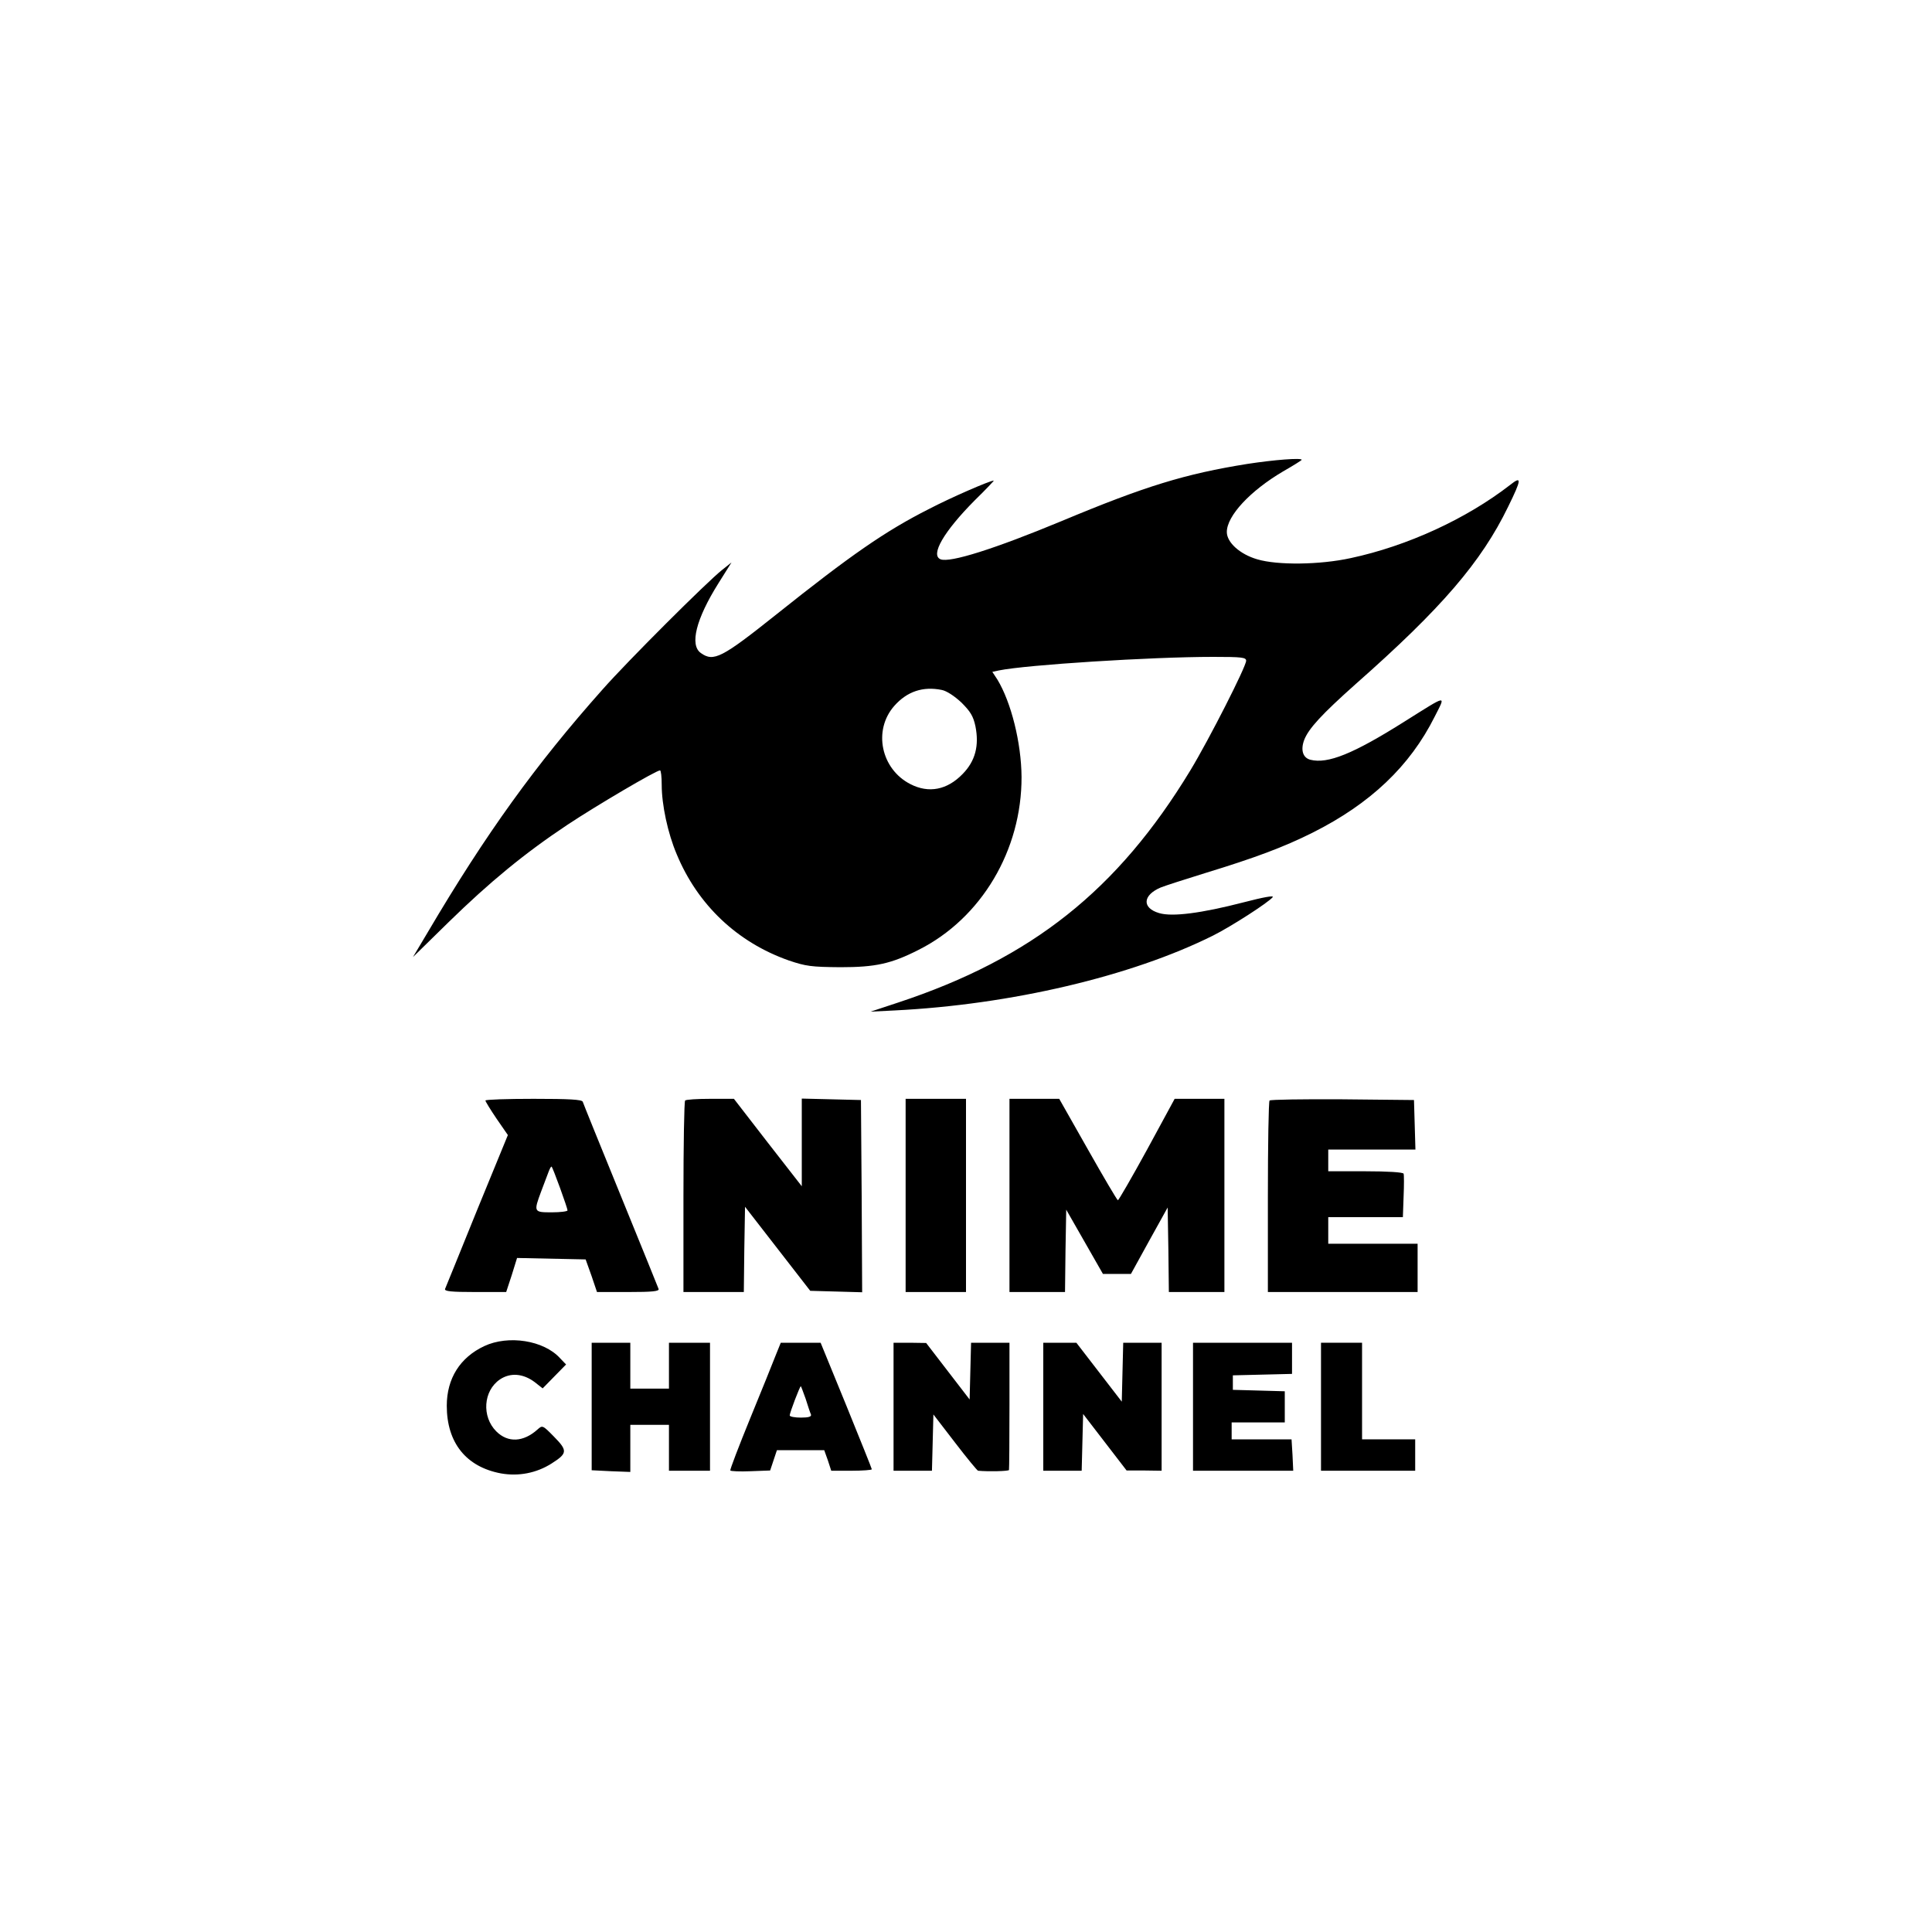 <?xml version="1.0" standalone="no"?>
<!DOCTYPE svg PUBLIC "-//W3C//DTD SVG 20010904//EN"
 "http://www.w3.org/TR/2001/REC-SVG-20010904/DTD/svg10.dtd">
<svg version="1.0" xmlns="http://www.w3.org/2000/svg"
 width="800pt" height="800pt" viewBox="0 0 800 800"
 preserveAspectRatio="xMidYMid meet">

<g transform="translate(0,800) scale(0.1,-0.1)"
fill="#000000" stroke="none">
<path d="M5165 6079 c-256 -41 -421 -91 -770 -237 -277 -115 -461 -173 -500
-158 -44 17 13 115 141 244 46 45 81 82 79 82 -16 0 -179 -71 -269 -118 -180
-91 -324 -191 -631 -436 -226 -180 -260 -198 -313 -160 -47 33 -20 141 73 289
l54 86 -39 -31 c-63 -50 -390 -376 -495 -495 -276 -310 -483 -597 -723 -1004
l-62 -104 148 145 c169 165 313 284 492 403 119 79 367 225 383 225 4 0 7 -27
7 -60 0 -82 25 -200 62 -287 87 -210 251 -365 464 -440 71 -24 93 -27 214 -28
145 0 210 14 324 72 260 131 427 413 426 716 -1 141 -43 309 -100 403 l-21 32
28 6 c113 23 628 56 886 56 119 0 137 -2 137 -16 0 -24 -153 -325 -231 -454
-301 -496 -656 -778 -1209 -961 l-115 -38 100 5 c480 24 979 141 1318 310 74
37 228 136 247 159 6 8 -38 0 -119 -21 -178 -46 -297 -61 -351 -45 -72 21 -69
74 6 106 17 7 101 34 185 60 206 63 324 107 444 167 239 120 403 275 506 481
46 91 56 93 -124 -20 -214 -135 -319 -177 -391 -159 -31 8 -41 40 -26 81 18
48 74 108 213 232 356 314 521 506 632 735 56 114 57 129 8 90 -182 -141 -426
-253 -660 -303 -128 -28 -303 -30 -387 -5 -72 21 -126 70 -126 113 0 67 97
171 233 251 42 24 77 46 77 48 0 9 -115 0 -225 -17z m-1265 -936 c20 -4 52
-25 81 -52 37 -37 49 -56 58 -98 16 -80 0 -144 -53 -198 -64 -66 -140 -81
-216 -42 -122 62 -156 223 -67 324 53 60 119 82 197 66z"/>
<path d="M2010 3443 c0 -4 21 -38 46 -75 l47 -68 -128 -312 c-70 -172 -129
-319 -132 -325 -4 -10 25 -13 124 -13 l129 0 23 70 22 71 142 -3 142 -3 24
-67 23 -68 130 0 c100 0 129 3 125 13 -2 6 -73 181 -157 387 -84 206 -155 381
-157 388 -4 9 -54 12 -204 12 -109 0 -199 -3 -199 -7z m309 -362 c17 -47 31
-88 31 -93 0 -4 -29 -8 -65 -8 -75 0 -76 1 -44 87 12 32 26 69 31 82 5 13 10
22 12 20 3 -2 18 -42 35 -88z"/>
<path d="M2837 3443 c-4 -3 -7 -183 -7 -400 l0 -393 125 0 125 0 2 176 3 177
135 -174 135 -174 108 -3 107 -3 -2 398 -3 398 -122 3 -123 3 0 -182 0 -181
-141 181 -140 181 -98 0 c-54 0 -101 -3 -104 -7z"/>
<path d="M3750 3050 l0 -400 125 0 125 0 0 400 0 400 -125 0 -125 0 0 -400z"/>
<path d="M4180 3050 l0 -400 115 0 115 0 2 171 3 170 76 -133 76 -133 58 0 58
0 76 138 76 137 3 -175 2 -175 115 0 115 0 0 400 0 400 -103 0 -103 0 -114
-210 c-63 -115 -118 -210 -121 -210 -3 0 -59 95 -124 210 l-119 210 -103 0
-103 0 0 -400z"/>
<path d="M5257 3443 c-4 -3 -7 -183 -7 -400 l0 -393 310 0 310 0 0 100 0 100
-185 0 -185 0 0 55 0 55 154 0 155 0 3 85 c2 47 2 90 0 95 -2 6 -66 10 -158
10 l-154 0 0 45 0 45 180 0 181 0 -3 103 -3 102 -296 3 c-162 1 -298 -1 -302
-5z"/>
<path d="M2005 2426 c-100 -47 -155 -134 -155 -247 0 -153 80 -253 224 -280
73 -13 147 1 210 41 66 42 67 53 10 111 -47 48 -48 48 -68 30 -59 -53 -123
-56 -171 -8 -61 61 -54 168 15 215 43 29 96 25 144 -11 l33 -26 48 49 49 50
-25 26 c-67 74 -214 97 -314 50z"/>
<path d="M2450 2176 l0 -264 80 -4 80 -3 0 98 0 97 80 0 80 0 0 -95 0 -95 85
0 85 0 0 265 0 265 -85 0 -85 0 0 -95 0 -95 -80 0 -80 0 0 95 0 95 -80 0 -80
0 0 -264z"/>
<path d="M3212 2388 c-11 -29 -59 -147 -106 -262 -47 -115 -84 -212 -82 -215
2 -3 40 -5 84 -3 l81 3 14 42 14 42 98 0 98 0 15 -42 14 -43 84 0 c46 0 84 3
84 6 0 3 -48 122 -106 265 l-106 259 -83 0 -82 0 -21 -52z m124 -180 c9 -29
19 -59 22 -65 3 -9 -9 -13 -42 -13 -25 0 -46 4 -46 9 0 11 42 121 46 121 1 0
10 -24 20 -52z"/>
<path d="M3700 2175 l0 -265 80 0 79 0 3 116 3 117 90 -117 c49 -64 92 -116
95 -116 42 -4 126 -2 128 3 1 4 2 124 2 267 l0 260 -80 0 -79 0 -3 -117 -3
-118 -90 117 -90 117 -67 1 -68 0 0 -265z"/>
<path d="M4320 2175 l0 -265 80 0 79 0 3 118 3 117 90 -117 90 -117 73 0 72
-1 0 265 0 265 -80 0 -79 0 -3 -122 -3 -122 -94 122 -94 122 -69 0 -68 0 0
-265z"/>
<path d="M4940 2175 l0 -265 208 0 207 0 -3 65 -4 65 -124 0 -124 0 0 35 0 35
110 0 110 0 0 65 0 64 -107 3 -108 3 0 30 0 30 123 3 122 3 0 64 0 65 -205 0
-205 0 0 -265z"/>
<path d="M5470 2175 l0 -265 195 0 195 0 0 65 0 65 -110 0 -110 0 0 200 0 200
-85 0 -85 0 0 -265z"/>
</g>
</svg>
